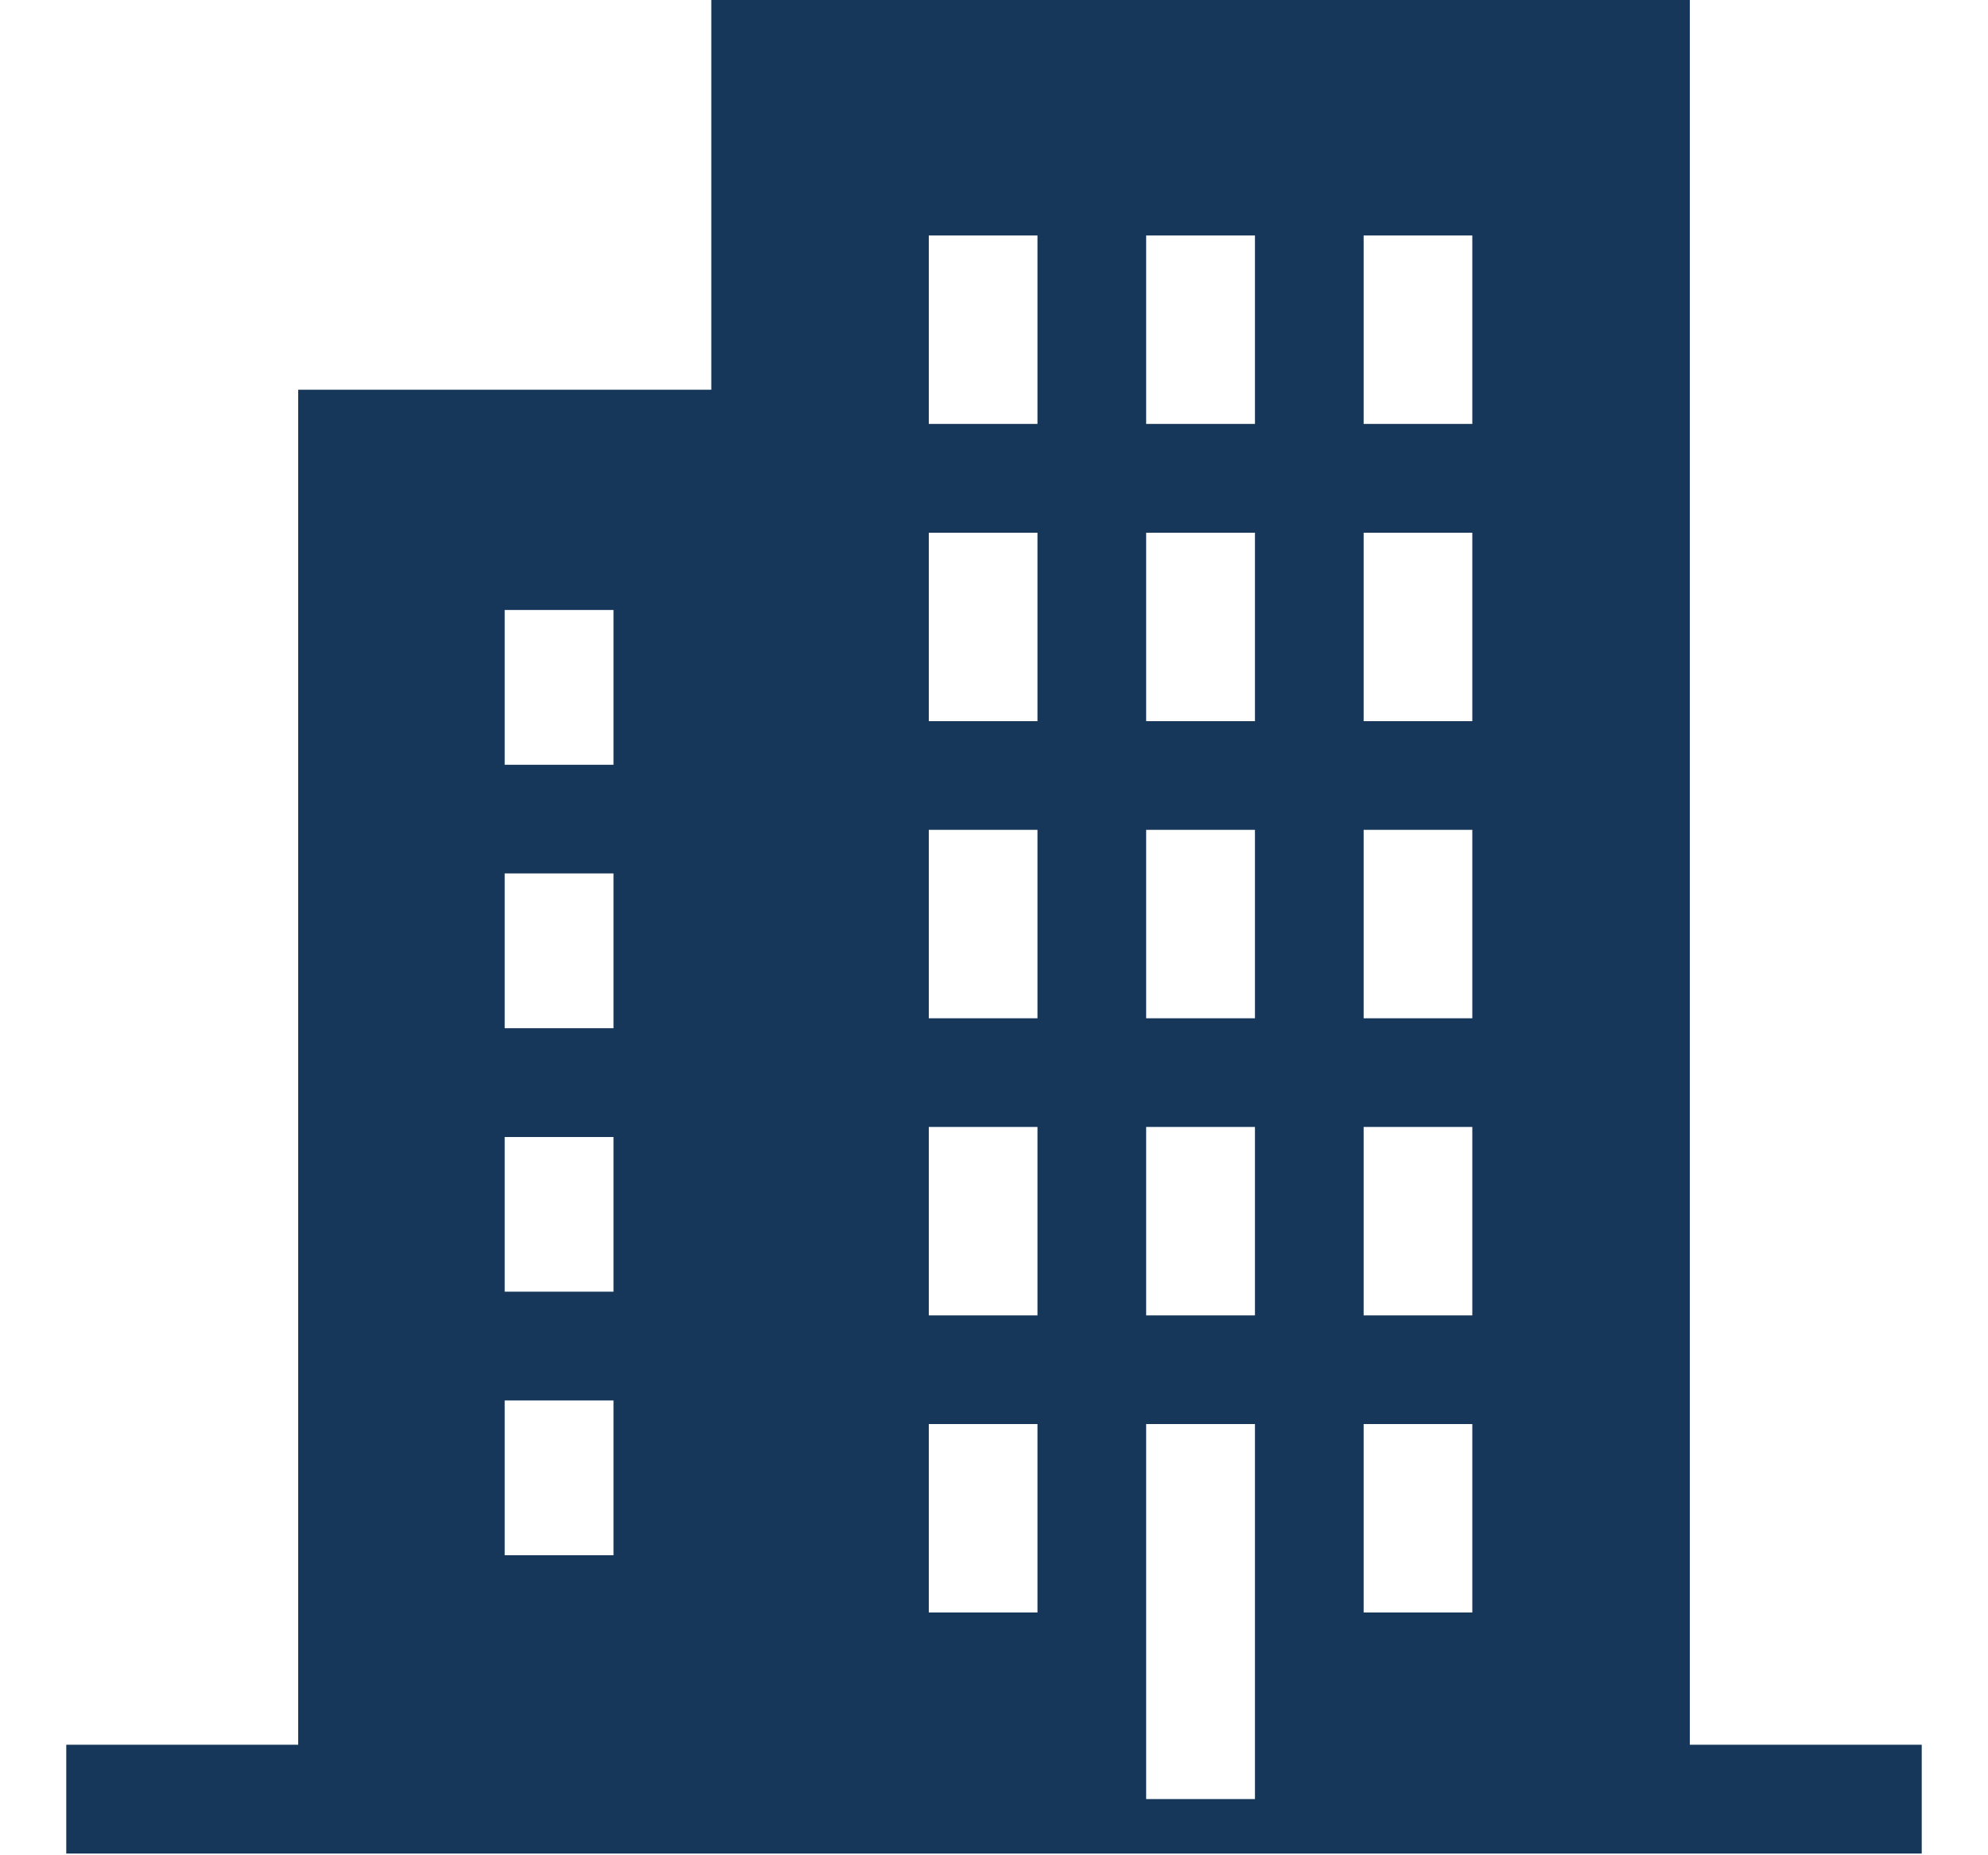 <svg width="15" height="14" viewBox="0 0 14 14" fill="none" xmlns="http://www.w3.org/2000/svg">
<path d="M12.25 13.166V0H4.867V2.941H1.75V13.166H0V13.987H14V13.166H12.25V13.166ZM4.129 11.736H3.308V10.568H4.129V11.736ZM4.129 9.747H3.308V8.58H4.129V9.747ZM4.129 7.759H3.308V6.591H4.129V7.759ZM4.129 5.771H3.308V4.603H4.129V5.771ZM7.328 12.168H6.508V10.746H7.328V12.168ZM7.328 9.926H6.508V8.504H7.328V9.926ZM7.328 7.684H6.508V6.262H7.328V7.684ZM7.328 5.442H6.508V4.02H7.328V5.442ZM7.328 3.199H6.508V1.777H7.328V3.199ZM8.969 13.576H8.148V10.746H8.969V13.576ZM8.969 9.926H8.148V8.504H8.969V9.926ZM8.969 7.684H8.148V6.262H8.969V7.684ZM8.969 5.442H8.148V4.02H8.969V5.442ZM8.969 3.199H8.148V1.777H8.969V3.199ZM10.609 12.168H9.789V10.746H10.609V12.168ZM10.609 9.926H9.789V8.504H10.609V9.926ZM10.609 7.684H9.789V6.262H10.609V7.684ZM10.609 5.442H9.789V4.02H10.609V5.442ZM10.609 3.199H9.789V1.777H10.609V3.199Z" fill="#16375A"/>
</svg>
